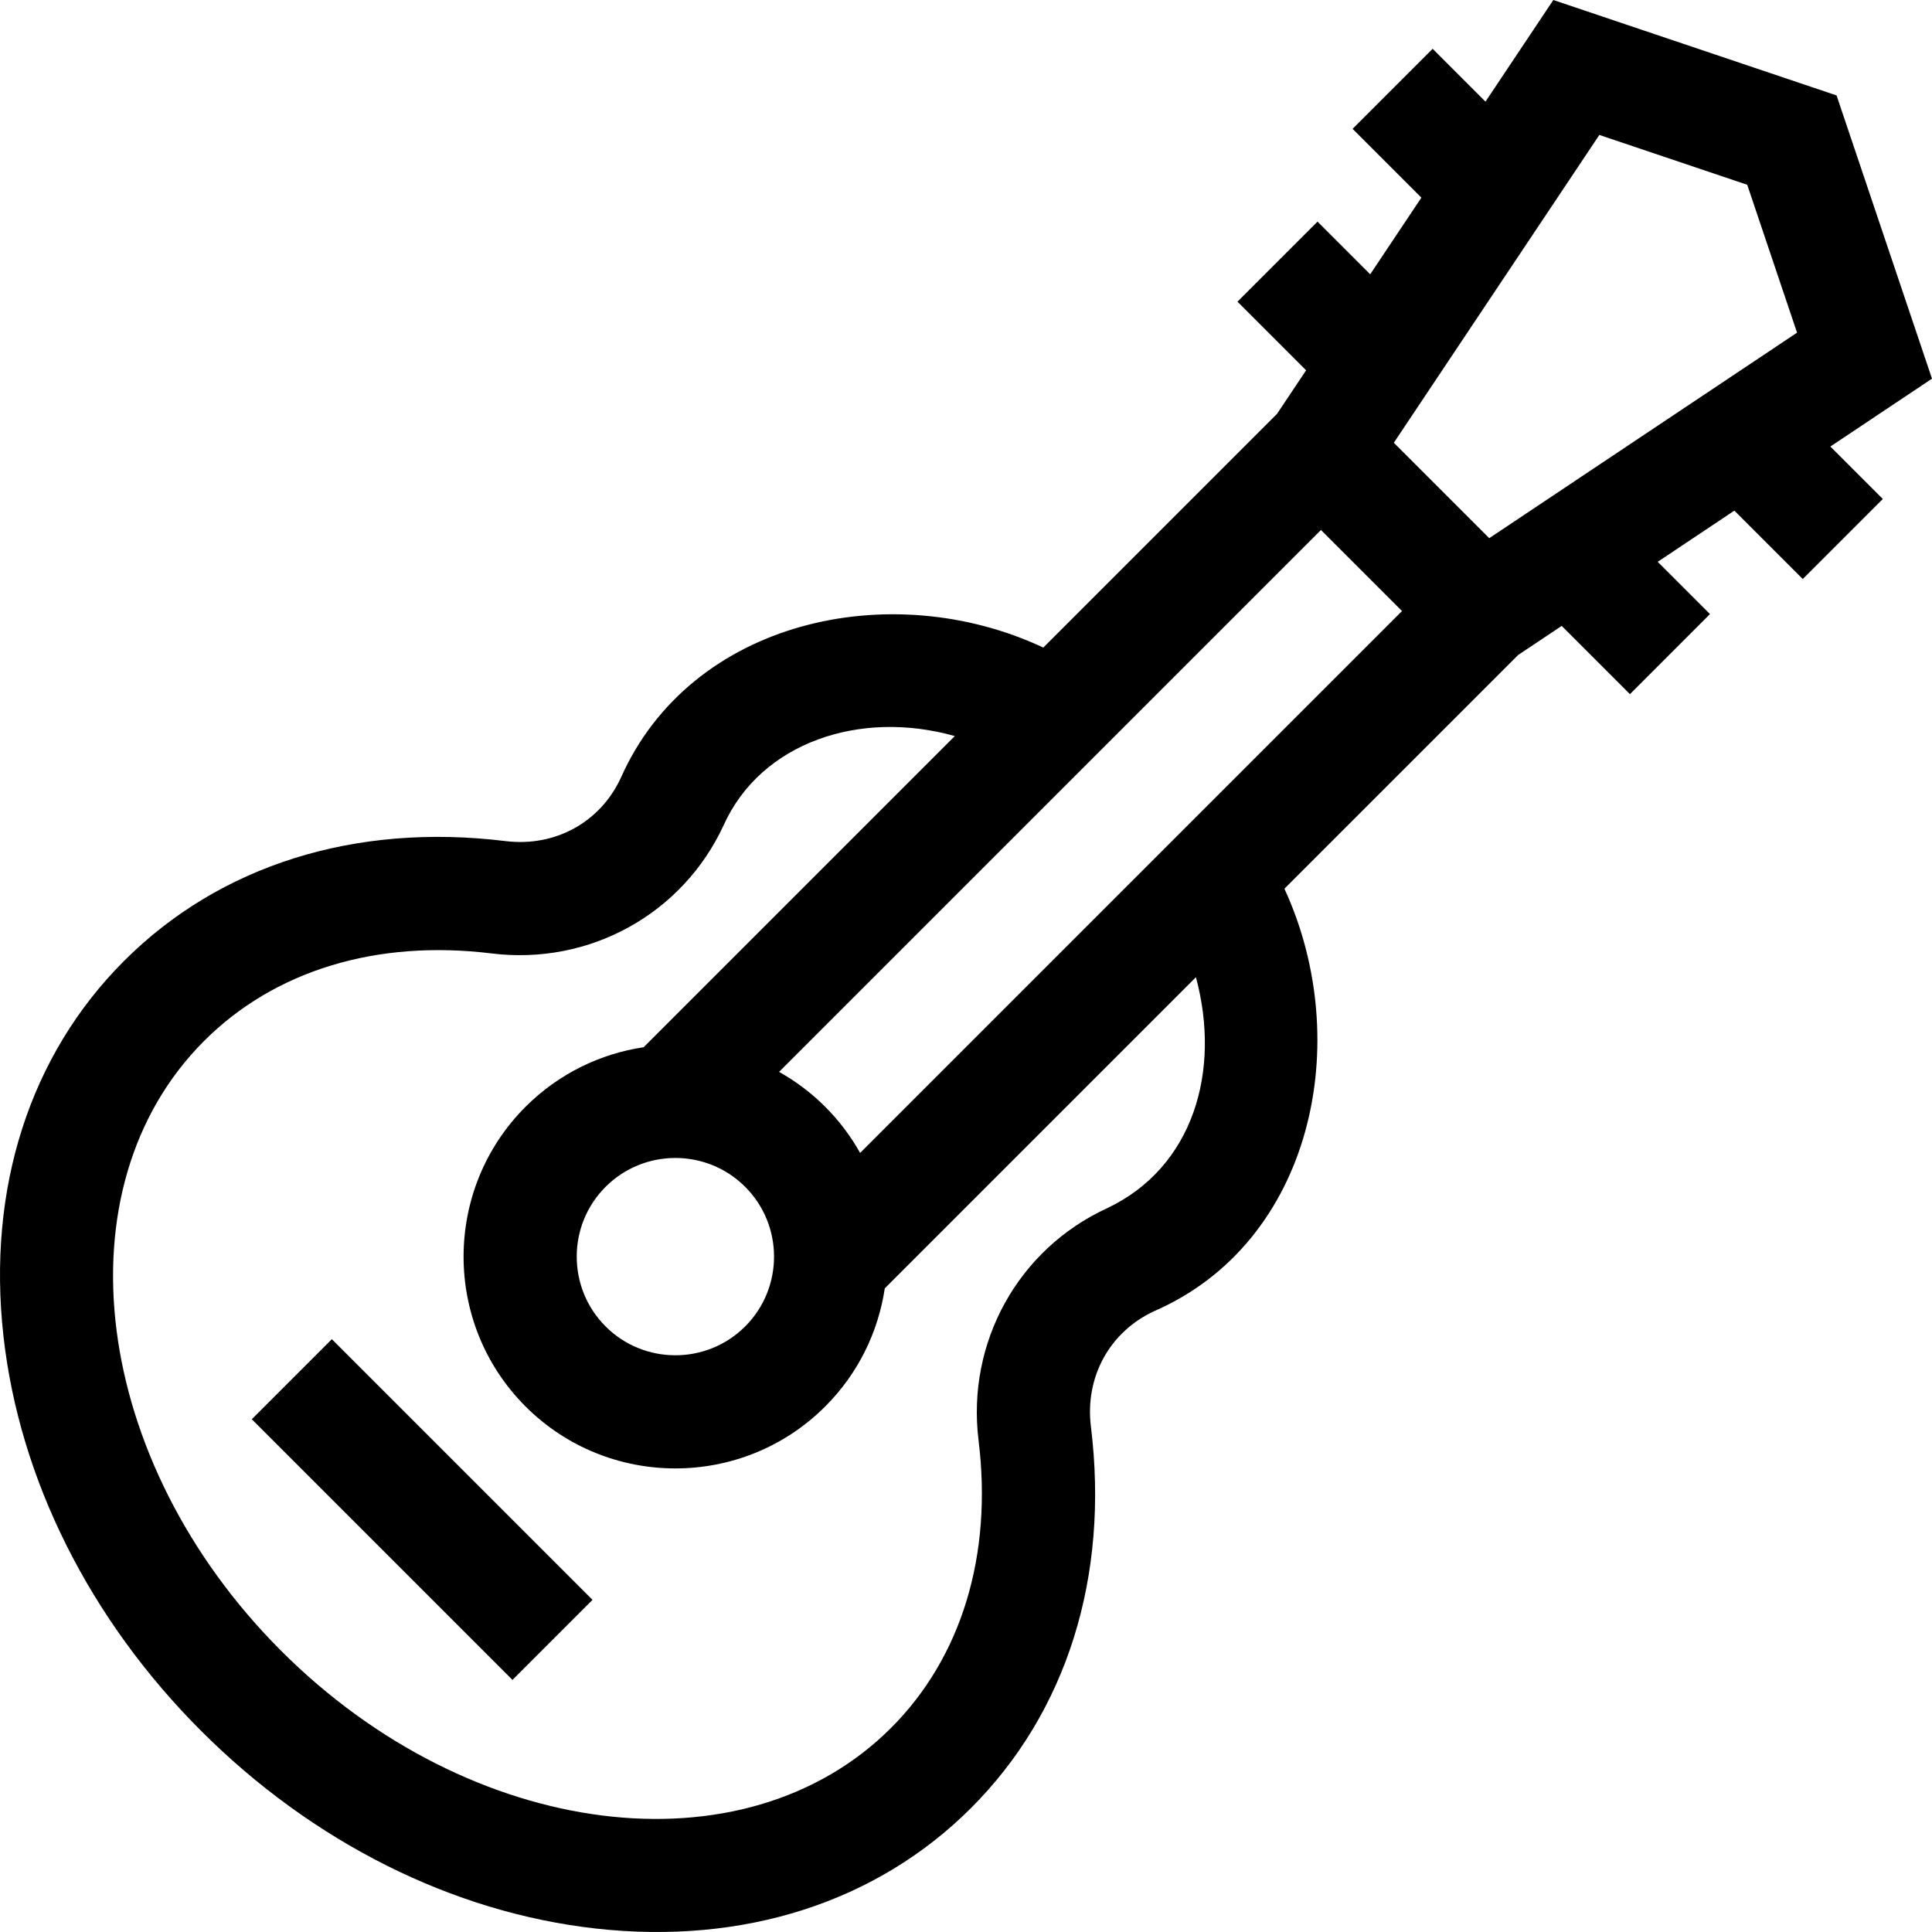 <svg id="Capa_1" enable-background="new 0 0 512.019 512.019" height="512" viewBox="0 0 512.019 512.019" width="512" xmlns="http://www.w3.org/2000/svg"><g><path d="m289.111 378.045v.001c-1.614-13.129 4.984-25.132 16.807-30.579 41.927-18.285 53.194-71.34 34.48-111.942l61.937-61.937 11.549-7.711 18.083 18.083 21.213-21.213-13.856-13.856 20.318-13.566 18.128 18.128 21.213-21.213-13.901-13.901 26.936-17.986-25.29-75.062-75.062-25.291-17.985 26.937-14.008-14.008-21.213 21.213 18.235 18.235-13.566 20.318-13.964-13.964-21.213 21.213 18.191 18.191-7.713 11.551-61.932 61.932c-40.6-19.035-93.463-7.158-111.944 34.482-5.448 11.825-17.45 18.422-30.578 16.807-39.822-4.896-75.727 6.381-101.102 31.756-24.982 24.982-36.33 60.304-31.955 99.462 4.234 37.903 22.838 75.049 52.382 104.593s66.69 48.147 104.593 52.382c39.158 4.375 74.481-6.973 99.462-31.954 25.376-25.375 36.653-61.28 31.755-101.101zm82.45-216.108-143.61 143.611c-2.457-4.38-5.53-8.505-9.252-12.227s-7.847-6.795-12.227-9.252l143.611-143.611zm-174.075 152.597c10.199 10.199 10.199 26.794 0 36.993s-26.794 10.199-36.993 0-10.199-26.794 0-36.993 26.794-10.199 36.993 0zm265.565-265.565 13.204 39.192-81.576 54.468-25.288-25.288 54.468-81.576zm-388.537 388.537c-50.193-50.193-59.357-122.7-20.428-161.629 18.701-18.701 45.772-26.938 76.226-23.193 25.931 3.189 50.641-10.486 61.487-34.03 9.878-21.852 36.11-30.693 61.243-23.581l-82.461 82.461c-11.464 1.722-22.494 6.98-31.302 15.787-21.896 21.896-21.896 57.524 0 79.42s57.524 21.896 79.42 0c8.808-8.808 14.065-19.838 15.787-31.302l82.457-82.457c6.697 24.815-.657 50.412-23.577 61.239-23.544 10.846-37.219 35.556-34.031 61.487v.001c3.746 30.453-4.491 57.524-23.192 76.225-38.929 38.929-111.436 29.765-161.629-20.428z"/><path d="m96.931 351.23h30v97.717h-30z" transform="matrix(.707 -.707 .707 .707 -250.121 196.331)"/></g></svg>